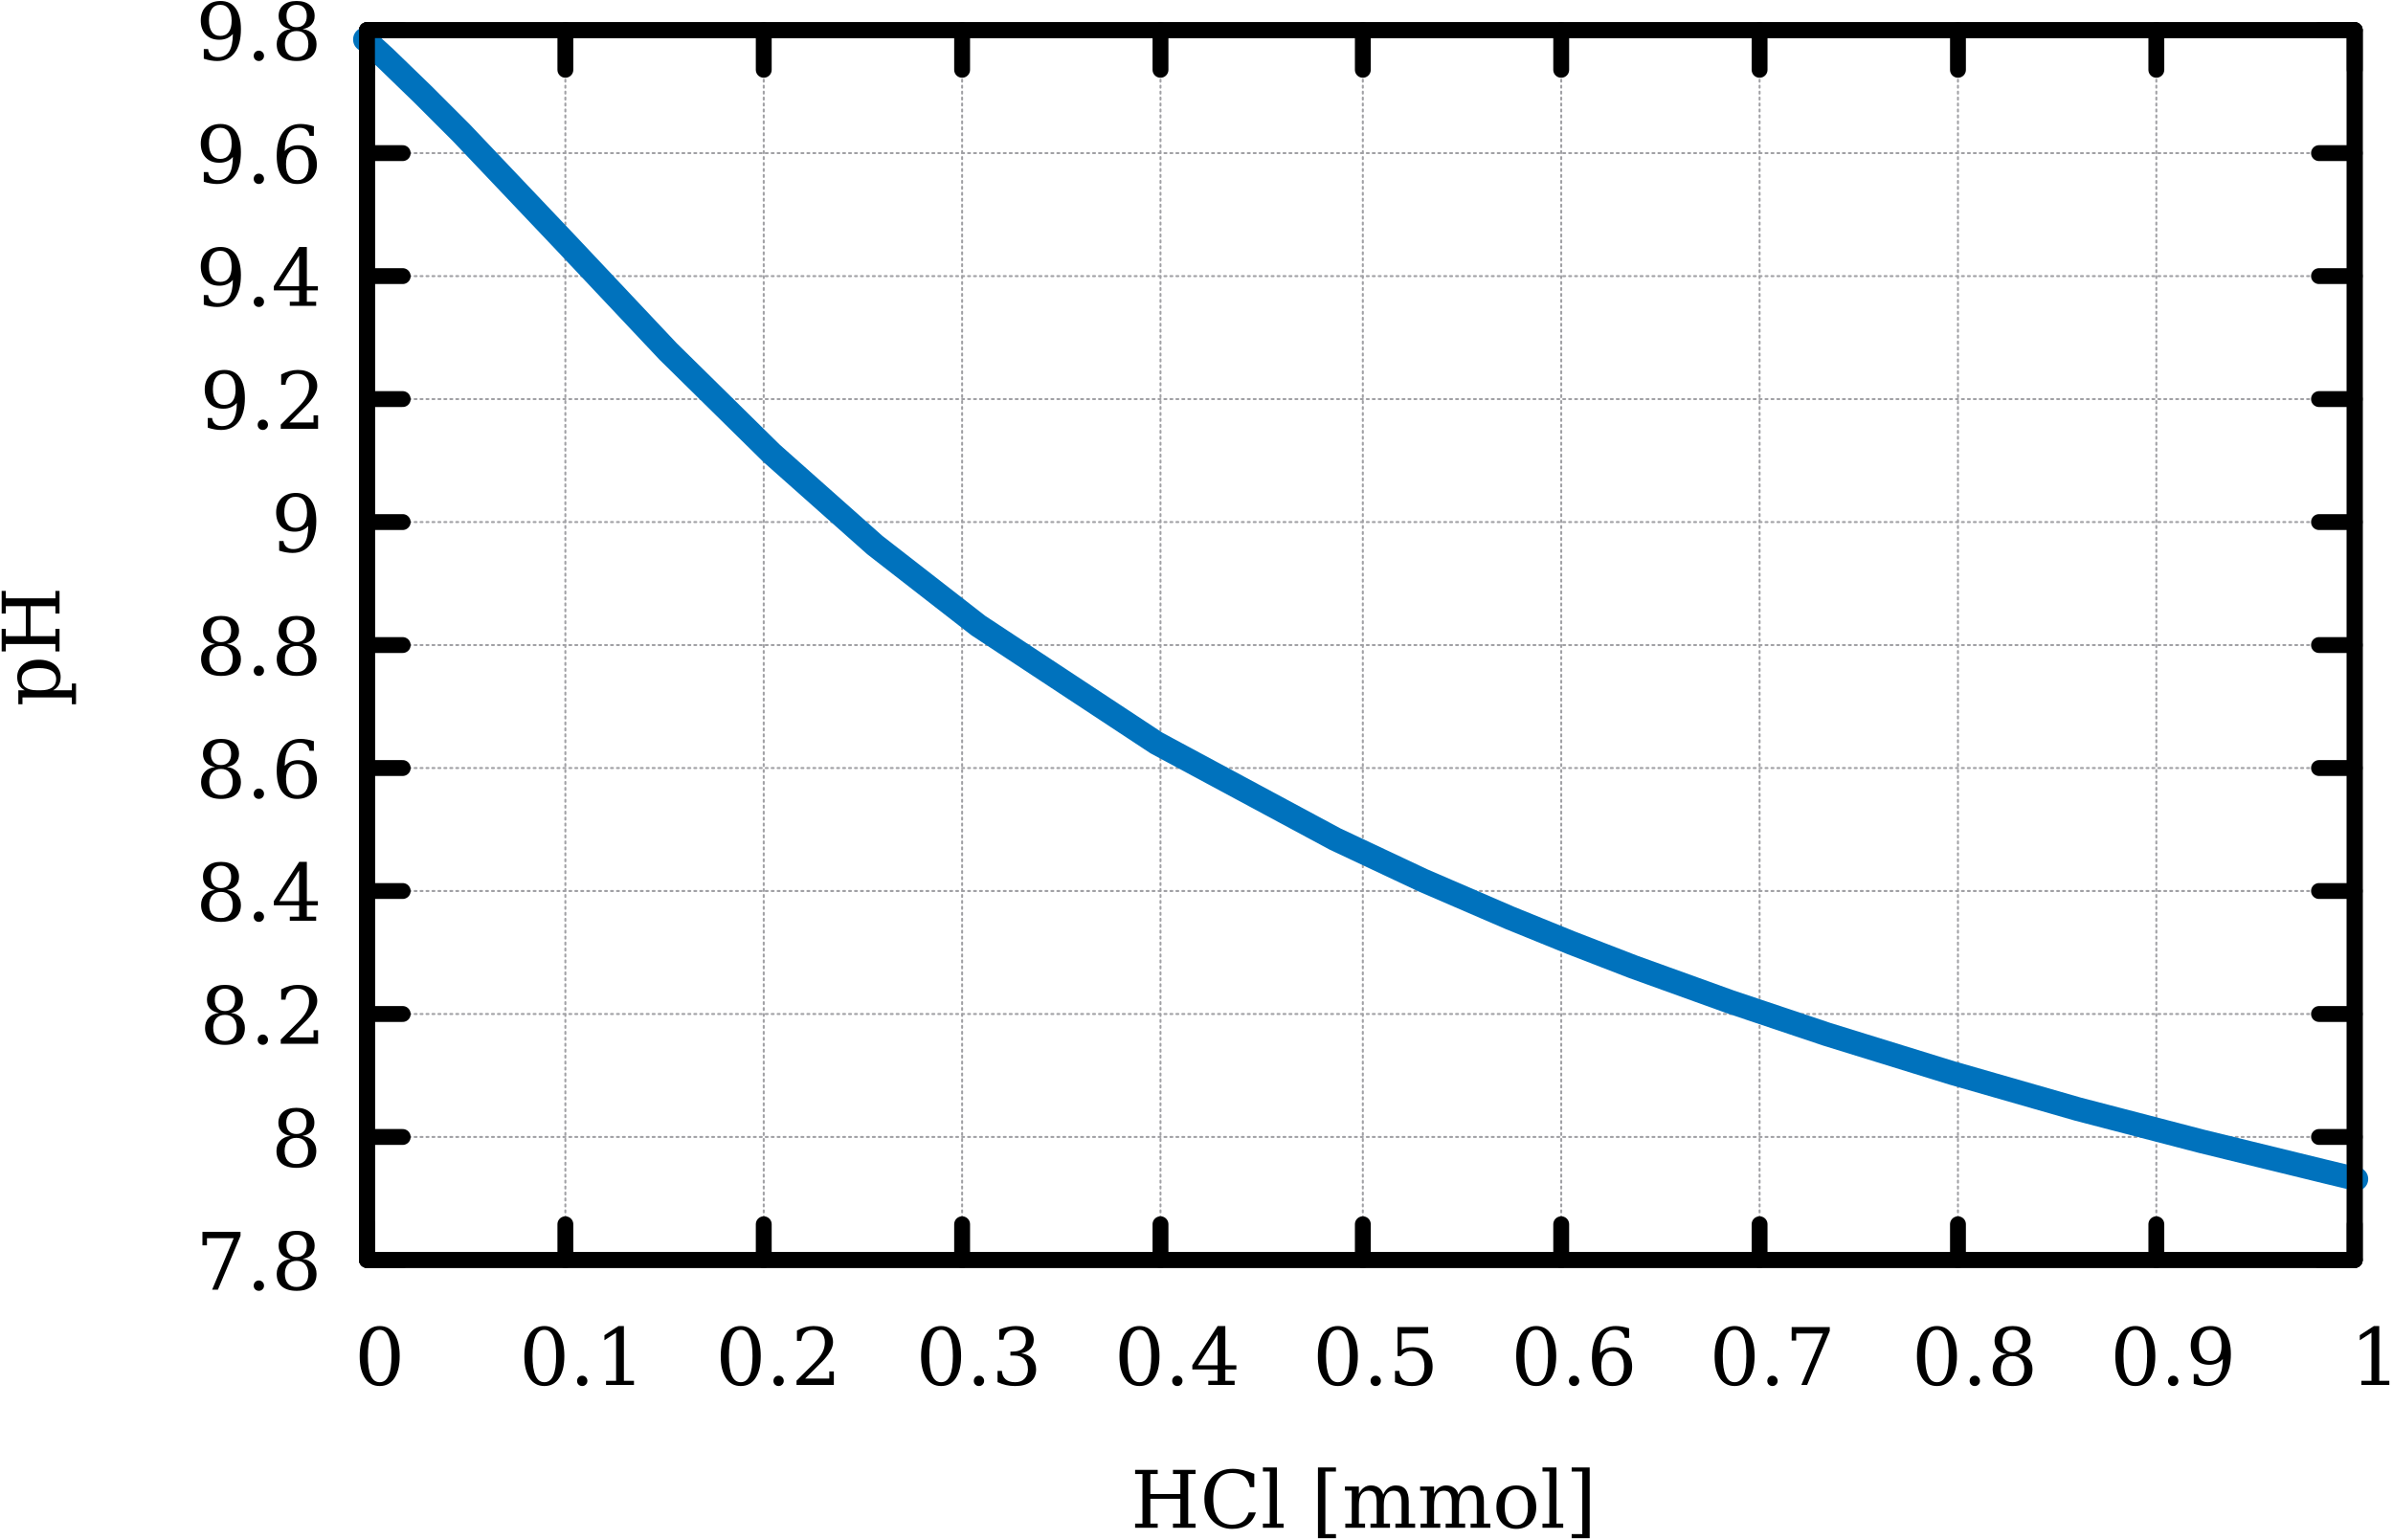 <?xml version="1.0" encoding="UTF-8" standalone="no"?>
<svg
   xmlns:dc="http://purl.org/dc/elements/1.1/"
   xmlns:cc="http://creativecommons.org/ns#"
   xmlns:rdf="http://www.w3.org/1999/02/22-rdf-syntax-ns#"
   xmlns:svg="http://www.w3.org/2000/svg"
   xmlns="http://www.w3.org/2000/svg"
   viewBox="0 0 804 517.333"
   height="517.333"
   width="804"
   xml:space="preserve"
   id="svg2"
   version="1.1"><defs
     id="defs6"><clipPath
       id="clipPath20"
       clipPathUnits="userSpaceOnUse"><path
         id="path18"
         d="M 0,0 H 640 V 480 H 0 Z" /></clipPath><clipPath
       id="clipPath38"
       clipPathUnits="userSpaceOnUse"><path
         style="clip-rule:evenodd"
         id="path36"
         d="M 0,0 H 1280 V 960 H 0 Z" /></clipPath></defs><g
     transform="matrix(1.333,0,0,-1.333,0,517.333)"
     id="g10"><g
       transform="translate(-10,-41)"
       id="g12"><g
         id="g14"><g
           clip-path="url(#clipPath20)"
           id="g16"><g
             transform="matrix(0.5,0,0,-0.5,0,480)"
             id="g22"><g
               id="g24"><g
                 id="g26" /></g><g
               id="g28"><g
                 id="g30" /></g><g
               id="g32"><g
                 clip-path="url(#clipPath38)"
                 id="g34"><g
                   id="g40" /><g
                   id="g42" /><g
                   transform="scale(2)"
                   id="g44"><path
                     id="path46"
                     style="fill:none;stroke:#a0a0a4;stroke-width:0.5;stroke-linecap:round;stroke-linejoin:round;stroke-miterlimit:10;stroke-dasharray:0.5, 1;stroke-dashoffset:0;stroke-opacity:1"
                     d="m 102.5,368.5 h 501" /><path
                     id="path48"
                     style="fill:none;stroke:#000000;stroke-width:4;stroke-linecap:round;stroke-linejoin:round;stroke-miterlimit:10;stroke-dasharray:none;stroke-opacity:1"
                     d="m 102.5,368.5 h 9" /><path
                     id="path50"
                     style="fill:none;stroke:#000000;stroke-width:4;stroke-linecap:round;stroke-linejoin:round;stroke-miterlimit:10;stroke-dasharray:none;stroke-opacity:1"
                     d="m 603.5,368.5 h -9" /></g><g
                   transform="matrix(2,0,0,2,106,752)"
                   id="g52" /><g
                   transform="matrix(2,0,0,2,106,752)"
                   id="g54" /><g
                   transform="matrix(2,0,0,2,106,752)"
                   id="g56"><g
                     id="g58"><g
                       id="text62"
                       style="font-variant:normal;font-weight:normal;font-size:20px;font-family:'DejaVu Serif';-inkscape-font-specification:DejaVuSerif;writing-mode:lr-tb;fill:#000000;fill-opacity:1;fill-rule:nonzero;stroke:none"
                       aria-label="	7.8"><path
                         id="path528"
                         style=""
                         d="M 17.623,-13.584 11.92,0 h -1.455 l 5.439,-12.979 H 9.166 v 1.797 H 8.023 v -3.398 h 9.6 z" /><path
                         id="path530"
                         style=""
                         d="m 20.947,-1.016 q 0,-0.547 0.371,-0.928 0.371,-0.381 0.928,-0.381 0.537,0 0.918,0.381 0.381,0.381 0.381,0.928 0,0.537 -0.381,0.918 -0.381,0.381 -0.918,0.381 -0.557,0 -0.928,-0.371 Q 20.947,-0.469 20.947,-1.016 Z" /><path
                         id="path532"
                         style=""
                         d="m 34.723,-3.984 q 0,-1.562 -0.781,-2.422 -0.771,-0.869 -2.178,-0.869 -1.406,0 -2.188,0.869 -0.771,0.859 -0.771,2.422 0,1.572 0.771,2.441 0.781,0.859 2.188,0.859 1.406,0 2.178,-0.859 0.781,-0.869 0.781,-2.441 z m -0.4,-7.08 q 0,-1.328 -0.674,-2.07 -0.674,-0.742 -1.885,-0.742 -1.201,0 -1.885,0.742 -0.674,0.742 -0.674,2.07 0,1.338 0.674,2.08 0.684,0.742 1.885,0.742 1.211,0 1.885,-0.742 0.674,-0.742 0.674,-2.08 z m -1.055,3.301 q 1.66,0.225 2.588,1.23 0.928,0.996 0.928,2.549 0,2.051 -1.299,3.164 -1.299,1.104 -3.721,1.104 -2.412,0 -3.721,-1.104 -1.299,-1.113 -1.299,-3.164 0,-1.553 0.928,-2.549 0.928,-1.006 2.598,-1.23 -1.475,-0.264 -2.266,-1.113 -0.781,-0.859 -0.781,-2.187 0,-1.758 1.211,-2.764 1.211,-1.016 3.33,-1.016 2.119,0 3.33,1.016 1.211,1.006 1.211,2.764 0,1.328 -0.791,2.187 -0.781,0.85 -2.246,1.113 z" /></g></g></g><g
                   transform="scale(2)"
                   id="g64"><path
                     id="path66"
                     style="fill:none;stroke:#a0a0a4;stroke-width:0.5;stroke-linecap:round;stroke-linejoin:round;stroke-miterlimit:10;stroke-dasharray:0.5, 1;stroke-dashoffset:0;stroke-opacity:1"
                     d="m 102.5,337.5 h 501" /><path
                     id="path68"
                     style="fill:none;stroke:#000000;stroke-width:4;stroke-linecap:round;stroke-linejoin:round;stroke-miterlimit:10;stroke-dasharray:none;stroke-opacity:1"
                     d="m 102.5,337.5 h 9" /><path
                     id="path70"
                     style="fill:none;stroke:#000000;stroke-width:4;stroke-linecap:round;stroke-linejoin:round;stroke-miterlimit:10;stroke-dasharray:none;stroke-opacity:1"
                     d="m 603.5,337.5 h -9" /></g><g
                   transform="matrix(2,0,0,2,144,690)"
                   id="g72" /><g
                   transform="matrix(2,0,0,2,144,690)"
                   id="g74" /><g
                   transform="matrix(2,0,0,2,144,690)"
                   id="g76"><g
                     id="g78"><g
                       id="text82"
                       style="font-variant:normal;font-weight:normal;font-size:20px;font-family:'DejaVu Serif';-inkscape-font-specification:DejaVuSerif;writing-mode:lr-tb;fill:#000000;fill-opacity:1;fill-rule:nonzero;stroke:none"
                       aria-label="	8"><path
                         id="path535"
                         style=""
                         d="m 15.66,-3.984 q 0,-1.562 -0.781,-2.422 -0.771,-0.869 -2.178,-0.869 -1.406,0 -2.188,0.869 -0.771,0.859 -0.771,2.422 0,1.572 0.771,2.441 0.781,0.859 2.188,0.859 1.406,0 2.178,-0.859 0.781,-0.869 0.781,-2.441 z m -0.4,-7.08 q 0,-1.328 -0.674,-2.07 -0.674,-0.742 -1.885,-0.742 -1.201,0 -1.885,0.742 -0.674,0.742 -0.674,2.07 0,1.338 0.674,2.08 0.684,0.742 1.885,0.742 1.211,0 1.885,-0.742 0.674,-0.742 0.674,-2.08 z m -1.055,3.301 q 1.66,0.225 2.588,1.23 0.928,0.996 0.928,2.549 0,2.051 -1.299,3.164 -1.299,1.104 -3.721,1.104 -2.412,0 -3.721,-1.104 -1.299,-1.113 -1.299,-3.164 0,-1.553 0.928,-2.549 0.928,-1.006 2.598,-1.23 -1.475,-0.264 -2.266,-1.113 -0.781,-0.859 -0.781,-2.187 0,-1.758 1.211,-2.764 1.211,-1.016 3.33,-1.016 2.119,0 3.33,1.016 1.211,1.006 1.211,2.764 0,1.328 -0.791,2.187 -0.781,0.85 -2.246,1.113 z" /></g></g></g><g
                   transform="scale(2)"
                   id="g84"><path
                     id="path86"
                     style="fill:none;stroke:#a0a0a4;stroke-width:0.5;stroke-linecap:round;stroke-linejoin:round;stroke-miterlimit:10;stroke-dasharray:0.5, 1;stroke-dashoffset:0;stroke-opacity:1"
                     d="m 102.5,306.5 h 501" /><path
                     id="path88"
                     style="fill:none;stroke:#000000;stroke-width:4;stroke-linecap:round;stroke-linejoin:round;stroke-miterlimit:10;stroke-dasharray:none;stroke-opacity:1"
                     d="m 102.5,306.5 h 9" /><path
                     id="path90"
                     style="fill:none;stroke:#000000;stroke-width:4;stroke-linecap:round;stroke-linejoin:round;stroke-miterlimit:10;stroke-dasharray:none;stroke-opacity:1"
                     d="m 603.5,306.5 h -9" /></g><g
                   transform="matrix(2,0,0,2,108,628)"
                   id="g92" /><g
                   transform="matrix(2,0,0,2,108,628)"
                   id="g94" /><g
                   transform="matrix(2,0,0,2,108,628)"
                   id="g96"><g
                     id="g98"><g
                       id="text102"
                       style="font-variant:normal;font-weight:normal;font-size:20px;font-family:'DejaVu Serif';-inkscape-font-specification:DejaVuSerif;writing-mode:lr-tb;fill:#000000;fill-opacity:1;fill-rule:nonzero;stroke:none"
                       aria-label="	8.2"><path
                         id="path538"
                         style=""
                         d="m 15.66,-3.984 q 0,-1.562 -0.781,-2.422 -0.771,-0.869 -2.178,-0.869 -1.406,0 -2.188,0.869 -0.771,0.859 -0.771,2.422 0,1.572 0.771,2.441 0.781,0.859 2.188,0.859 1.406,0 2.178,-0.859 0.781,-0.869 0.781,-2.441 z m -0.4,-7.08 q 0,-1.328 -0.674,-2.07 -0.674,-0.742 -1.885,-0.742 -1.201,0 -1.885,0.742 -0.674,0.742 -0.674,2.07 0,1.338 0.674,2.08 0.684,0.742 1.885,0.742 1.211,0 1.885,-0.742 0.674,-0.742 0.674,-2.08 z m -1.055,3.301 q 1.66,0.225 2.588,1.23 0.928,0.996 0.928,2.549 0,2.051 -1.299,3.164 -1.299,1.104 -3.721,1.104 -2.412,0 -3.721,-1.104 -1.299,-1.113 -1.299,-3.164 0,-1.553 0.928,-2.549 0.928,-1.006 2.598,-1.23 -1.475,-0.264 -2.266,-1.113 -0.781,-0.859 -0.781,-2.187 0,-1.758 1.211,-2.764 1.211,-1.016 3.33,-1.016 2.119,0 3.33,1.016 1.211,1.006 1.211,2.764 0,1.328 -0.791,2.187 -0.781,0.85 -2.246,1.113 z" /><path
                         id="path540"
                         style=""
                         d="m 20.947,-1.016 q 0,-0.547 0.371,-0.928 0.371,-0.381 0.928,-0.381 0.537,0 0.918,0.381 0.381,0.381 0.381,0.928 0,0.537 -0.381,0.918 -0.381,0.381 -0.918,0.381 -0.557,0 -0.928,-0.371 Q 20.947,-0.469 20.947,-1.016 Z" /><path
                         id="path542"
                         style=""
                         d="m 27.965,-11.104 h -1.094 v -2.598 q 1.045,-0.557 2.1,-0.85 1.064,-0.293 2.08,-0.293 2.275,0 3.594,1.104 1.318,1.104 1.318,2.998 0,2.139 -2.988,5.117 -0.234,0.225 -0.352,0.342 l -3.682,3.682 h 6.084 v -1.797 h 1.143 V 0 H 26.764 V -1.064 L 31.188,-5.479 q 1.465,-1.465 2.09,-2.686 0.625,-1.23 0.625,-2.578 0,-1.475 -0.771,-2.305 -0.762,-0.83 -2.109,-0.83 -1.396,0 -2.158,0.693 -0.762,0.693 -0.898,2.08 z" /></g></g></g><g
                   transform="scale(2)"
                   id="g104"><path
                     id="path106"
                     style="fill:none;stroke:#a0a0a4;stroke-width:0.5;stroke-linecap:round;stroke-linejoin:round;stroke-miterlimit:10;stroke-dasharray:0.5, 1;stroke-dashoffset:0;stroke-opacity:1"
                     d="m 102.5,275.5 h 501" /><path
                     id="path108"
                     style="fill:none;stroke:#000000;stroke-width:4;stroke-linecap:round;stroke-linejoin:round;stroke-miterlimit:10;stroke-dasharray:none;stroke-opacity:1"
                     d="m 102.5,275.5 h 9" /><path
                     id="path110"
                     style="fill:none;stroke:#000000;stroke-width:4;stroke-linecap:round;stroke-linejoin:round;stroke-miterlimit:10;stroke-dasharray:none;stroke-opacity:1"
                     d="m 603.5,275.5 h -9" /></g><g
                   transform="matrix(2,0,0,2,106,566)"
                   id="g112" /><g
                   transform="matrix(2,0,0,2,106,566)"
                   id="g114" /><g
                   transform="matrix(2,0,0,2,106,566)"
                   id="g116"><g
                     id="g118"><g
                       id="text122"
                       style="font-variant:normal;font-weight:normal;font-size:20px;font-family:'DejaVu Serif';-inkscape-font-specification:DejaVuSerif;writing-mode:lr-tb;fill:#000000;fill-opacity:1;fill-rule:nonzero;stroke:none"
                       aria-label="	8.4"><path
                         id="path545"
                         style=""
                         d="m 15.66,-3.984 q 0,-1.562 -0.781,-2.422 -0.771,-0.869 -2.178,-0.869 -1.406,0 -2.188,0.869 -0.771,0.859 -0.771,2.422 0,1.572 0.771,2.441 0.781,0.859 2.188,0.859 1.406,0 2.178,-0.859 0.781,-0.869 0.781,-2.441 z m -0.4,-7.08 q 0,-1.328 -0.674,-2.07 -0.674,-0.742 -1.885,-0.742 -1.201,0 -1.885,0.742 -0.674,0.742 -0.674,2.07 0,1.338 0.674,2.08 0.684,0.742 1.885,0.742 1.211,0 1.885,-0.742 0.674,-0.742 0.674,-2.08 z m -1.055,3.301 q 1.66,0.225 2.588,1.23 0.928,0.996 0.928,2.549 0,2.051 -1.299,3.164 -1.299,1.104 -3.721,1.104 -2.412,0 -3.721,-1.104 -1.299,-1.113 -1.299,-3.164 0,-1.553 0.928,-2.549 0.928,-1.006 2.598,-1.23 -1.475,-0.264 -2.266,-1.113 -0.781,-0.859 -0.781,-2.187 0,-1.758 1.211,-2.764 1.211,-1.016 3.33,-1.016 2.119,0 3.33,1.016 1.211,1.006 1.211,2.764 0,1.328 -0.791,2.187 -0.781,0.85 -2.246,1.113 z" /><path
                         id="path547"
                         style=""
                         d="m 20.947,-1.016 q 0,-0.547 0.371,-0.928 0.371,-0.381 0.928,-0.381 0.537,0 0.918,0.381 0.381,0.381 0.381,0.928 0,0.537 -0.381,0.918 -0.381,0.381 -0.918,0.381 -0.557,0 -0.928,-0.371 Q 20.947,-0.469 20.947,-1.016 Z" /><path
                         id="path549"
                         style=""
                         d="m 32.389,-4.941 v -7.754 l -4.98,7.754 z M 36.686,0 h -6.641 v -1.035 h 2.344 v -2.861 h -6.367 v -1.064 l 6.387,-9.883 h 1.934 v 9.902 H 37.125 v 1.045 h -2.783 v 2.861 h 2.344 z" /></g></g></g><g
                   transform="scale(2)"
                   id="g124"><path
                     id="path126"
                     style="fill:none;stroke:#a0a0a4;stroke-width:0.5;stroke-linecap:round;stroke-linejoin:round;stroke-miterlimit:10;stroke-dasharray:0.5, 1;stroke-dashoffset:0;stroke-opacity:1"
                     d="m 102.5,244.5 h 501" /><path
                     id="path128"
                     style="fill:none;stroke:#000000;stroke-width:4;stroke-linecap:round;stroke-linejoin:round;stroke-miterlimit:10;stroke-dasharray:none;stroke-opacity:1"
                     d="m 102.5,244.5 h 9" /><path
                     id="path130"
                     style="fill:none;stroke:#000000;stroke-width:4;stroke-linecap:round;stroke-linejoin:round;stroke-miterlimit:10;stroke-dasharray:none;stroke-opacity:1"
                     d="m 603.5,244.5 h -9" /></g><g
                   transform="matrix(2,0,0,2,106,504)"
                   id="g132" /><g
                   transform="matrix(2,0,0,2,106,504)"
                   id="g134" /><g
                   transform="matrix(2,0,0,2,106,504)"
                   id="g136"><g
                     id="g138"><g
                       id="text142"
                       style="font-variant:normal;font-weight:normal;font-size:20px;font-family:'DejaVu Serif';-inkscape-font-specification:DejaVuSerif;writing-mode:lr-tb;fill:#000000;fill-opacity:1;fill-rule:nonzero;stroke:none"
                       aria-label="	8.6"><path
                         id="path552"
                         style=""
                         d="m 15.66,-3.984 q 0,-1.562 -0.781,-2.422 -0.771,-0.869 -2.178,-0.869 -1.406,0 -2.188,0.869 -0.771,0.859 -0.771,2.422 0,1.572 0.771,2.441 0.781,0.859 2.188,0.859 1.406,0 2.178,-0.859 0.781,-0.869 0.781,-2.441 z m -0.4,-7.08 q 0,-1.328 -0.674,-2.07 -0.674,-0.742 -1.885,-0.742 -1.201,0 -1.885,0.742 -0.674,0.742 -0.674,2.07 0,1.338 0.674,2.08 0.684,0.742 1.885,0.742 1.211,0 1.885,-0.742 0.674,-0.742 0.674,-2.08 z m -1.055,3.301 q 1.66,0.225 2.588,1.23 0.928,0.996 0.928,2.549 0,2.051 -1.299,3.164 -1.299,1.104 -3.721,1.104 -2.412,0 -3.721,-1.104 -1.299,-1.113 -1.299,-3.164 0,-1.553 0.928,-2.549 0.928,-1.006 2.598,-1.23 -1.475,-0.264 -2.266,-1.113 -0.781,-0.859 -0.781,-2.187 0,-1.758 1.211,-2.764 1.211,-1.016 3.33,-1.016 2.119,0 3.33,1.016 1.211,1.006 1.211,2.764 0,1.328 -0.791,2.187 -0.781,0.85 -2.246,1.113 z" /><path
                         id="path554"
                         style=""
                         d="m 20.947,-1.016 q 0,-0.547 0.371,-0.928 0.371,-0.381 0.928,-0.381 0.537,0 0.918,0.381 0.381,0.381 0.381,0.928 0,0.537 -0.381,0.918 -0.381,0.381 -0.918,0.381 -0.557,0 -0.928,-0.371 Q 20.947,-0.469 20.947,-1.016 Z" /><path
                         id="path556"
                         style=""
                         d="m 31.949,-0.684 q 1.377,0 2.119,-1.006 0.742,-1.016 0.742,-2.91 0,-1.895 -0.742,-2.9 -0.742,-1.016 -2.119,-1.016 -1.396,0 -2.129,0.977 -0.732,0.977 -0.732,2.822 0,1.943 0.742,2.988 0.742,1.045 2.119,1.045 z M 28.766,-8.027 q 0.664,-0.732 1.504,-1.094 0.84,-0.361 1.895,-0.361 2.178,0 3.438,1.309 1.27,1.309 1.27,3.574 0,2.217 -1.367,3.555 -1.357,1.328 -3.633,1.328 -2.471,0 -3.799,-1.836 -1.328,-1.846 -1.328,-5.264 0,-3.828 1.572,-5.928 1.572,-2.1 4.434,-2.1 0.771,0 1.621,0.146 0.85,0.146 1.738,0.439 v 2.402 h -1.104 q -0.117,-0.986 -0.752,-1.504 -0.635,-0.518 -1.709,-0.518 -1.895,0 -2.822,1.436 -0.928,1.436 -0.957,4.414 z" /></g></g></g><g
                   transform="scale(2)"
                   id="g144"><path
                     id="path146"
                     style="fill:none;stroke:#a0a0a4;stroke-width:0.5;stroke-linecap:round;stroke-linejoin:round;stroke-miterlimit:10;stroke-dasharray:0.5, 1;stroke-dashoffset:0;stroke-opacity:1"
                     d="m 102.5,213.5 h 501" /><path
                     id="path148"
                     style="fill:none;stroke:#000000;stroke-width:4;stroke-linecap:round;stroke-linejoin:round;stroke-miterlimit:10;stroke-dasharray:none;stroke-opacity:1"
                     d="m 102.5,213.5 h 9" /><path
                     id="path150"
                     style="fill:none;stroke:#000000;stroke-width:4;stroke-linecap:round;stroke-linejoin:round;stroke-miterlimit:10;stroke-dasharray:none;stroke-opacity:1"
                     d="m 603.5,213.5 h -9" /></g><g
                   transform="matrix(2,0,0,2,106,442)"
                   id="g152" /><g
                   transform="matrix(2,0,0,2,106,442)"
                   id="g154" /><g
                   transform="matrix(2,0,0,2,106,442)"
                   id="g156"><g
                     id="g158"><g
                       id="text162"
                       style="font-variant:normal;font-weight:normal;font-size:20px;font-family:'DejaVu Serif';-inkscape-font-specification:DejaVuSerif;writing-mode:lr-tb;fill:#000000;fill-opacity:1;fill-rule:nonzero;stroke:none"
                       aria-label="	8.8"><path
                         id="path559"
                         style=""
                         d="m 15.66,-3.984 q 0,-1.562 -0.781,-2.422 -0.771,-0.869 -2.178,-0.869 -1.406,0 -2.188,0.869 -0.771,0.859 -0.771,2.422 0,1.572 0.771,2.441 0.781,0.859 2.188,0.859 1.406,0 2.178,-0.859 0.781,-0.869 0.781,-2.441 z m -0.4,-7.08 q 0,-1.328 -0.674,-2.07 -0.674,-0.742 -1.885,-0.742 -1.201,0 -1.885,0.742 -0.674,0.742 -0.674,2.07 0,1.338 0.674,2.08 0.684,0.742 1.885,0.742 1.211,0 1.885,-0.742 0.674,-0.742 0.674,-2.08 z m -1.055,3.301 q 1.66,0.225 2.588,1.23 0.928,0.996 0.928,2.549 0,2.051 -1.299,3.164 -1.299,1.104 -3.721,1.104 -2.412,0 -3.721,-1.104 -1.299,-1.113 -1.299,-3.164 0,-1.553 0.928,-2.549 0.928,-1.006 2.598,-1.23 -1.475,-0.264 -2.266,-1.113 -0.781,-0.859 -0.781,-2.187 0,-1.758 1.211,-2.764 1.211,-1.016 3.33,-1.016 2.119,0 3.33,1.016 1.211,1.006 1.211,2.764 0,1.328 -0.791,2.187 -0.781,0.85 -2.246,1.113 z" /><path
                         id="path561"
                         style=""
                         d="m 20.947,-1.016 q 0,-0.547 0.371,-0.928 0.371,-0.381 0.928,-0.381 0.537,0 0.918,0.381 0.381,0.381 0.381,0.928 0,0.537 -0.381,0.918 -0.381,0.381 -0.918,0.381 -0.557,0 -0.928,-0.371 Q 20.947,-0.469 20.947,-1.016 Z" /><path
                         id="path563"
                         style=""
                         d="m 34.723,-3.984 q 0,-1.562 -0.781,-2.422 -0.771,-0.869 -2.178,-0.869 -1.406,0 -2.188,0.869 -0.771,0.859 -0.771,2.422 0,1.572 0.771,2.441 0.781,0.859 2.188,0.859 1.406,0 2.178,-0.859 0.781,-0.869 0.781,-2.441 z m -0.4,-7.08 q 0,-1.328 -0.674,-2.07 -0.674,-0.742 -1.885,-0.742 -1.201,0 -1.885,0.742 -0.674,0.742 -0.674,2.07 0,1.338 0.674,2.08 0.684,0.742 1.885,0.742 1.211,0 1.885,-0.742 0.674,-0.742 0.674,-2.08 z m -1.055,3.301 q 1.66,0.225 2.588,1.23 0.928,0.996 0.928,2.549 0,2.051 -1.299,3.164 -1.299,1.104 -3.721,1.104 -2.412,0 -3.721,-1.104 -1.299,-1.113 -1.299,-3.164 0,-1.553 0.928,-2.549 0.928,-1.006 2.598,-1.23 -1.475,-0.264 -2.266,-1.113 -0.781,-0.859 -0.781,-2.187 0,-1.758 1.211,-2.764 1.211,-1.016 3.33,-1.016 2.119,0 3.33,1.016 1.211,1.006 1.211,2.764 0,1.328 -0.791,2.187 -0.781,0.85 -2.246,1.113 z" /></g></g></g><g
                   transform="scale(2)"
                   id="g164"><path
                     id="path166"
                     style="fill:none;stroke:#a0a0a4;stroke-width:0.5;stroke-linecap:round;stroke-linejoin:round;stroke-miterlimit:10;stroke-dasharray:0.5, 1;stroke-dashoffset:0;stroke-opacity:1"
                     d="m 102.5,182.5 h 501" /><path
                     id="path168"
                     style="fill:none;stroke:#000000;stroke-width:4;stroke-linecap:round;stroke-linejoin:round;stroke-miterlimit:10;stroke-dasharray:none;stroke-opacity:1"
                     d="m 102.5,182.5 h 9" /><path
                     id="path170"
                     style="fill:none;stroke:#000000;stroke-width:4;stroke-linecap:round;stroke-linejoin:round;stroke-miterlimit:10;stroke-dasharray:none;stroke-opacity:1"
                     d="m 603.5,182.5 h -9" /></g><g
                   transform="matrix(2,0,0,2,144,380)"
                   id="g172" /><g
                   transform="matrix(2,0,0,2,144,380)"
                   id="g174" /><g
                   transform="matrix(2,0,0,2,144,380)"
                   id="g176"><g
                     id="g178"><g
                       id="text182"
                       style="font-variant:normal;font-weight:normal;font-size:20px;font-family:'DejaVu Serif';-inkscape-font-specification:DejaVuSerif;writing-mode:lr-tb;fill:#000000;fill-opacity:1;fill-rule:nonzero;stroke:none"
                       aria-label="	9"><path
                         id="path566"
                         style=""
                         d="m 15.699,-6.533 q -0.654,0.732 -1.504,1.094 -0.85,0.361 -1.914,0.361 -2.168,0 -3.428,-1.309 -1.25,-1.309 -1.25,-3.574 0,-2.217 1.357,-3.545 1.367,-1.338 3.643,-1.338 2.471,0 3.789,1.846 1.328,1.836 1.328,5.254 0,3.828 -1.572,5.928 -1.572,2.1 -4.424,2.1 -0.771,0 -1.621,-0.146 Q 9.254,-0.01 8.365,-0.303 V -2.725 h 1.094 q 0.127,0.986 0.762,1.514 0.635,0.527 1.699,0.527 1.895,0 2.822,-1.426 0.928,-1.436 0.957,-4.424 z m -3.174,-7.344 q -1.387,0 -2.129,1.016 -0.732,1.006 -0.732,2.9 0,1.895 0.732,2.91 0.742,1.016 2.129,1.016 1.387,0 2.119,-0.977 0.742,-0.986 0.742,-2.832 0,-1.943 -0.742,-2.988 -0.742,-1.045 -2.119,-1.045 z" /></g></g></g><g
                   transform="scale(2)"
                   id="g184"><path
                     id="path186"
                     style="fill:none;stroke:#a0a0a4;stroke-width:0.5;stroke-linecap:round;stroke-linejoin:round;stroke-miterlimit:10;stroke-dasharray:0.5, 1;stroke-dashoffset:0;stroke-opacity:1"
                     d="m 102.5,151.5 h 501" /><path
                     id="path188"
                     style="fill:none;stroke:#000000;stroke-width:4;stroke-linecap:round;stroke-linejoin:round;stroke-miterlimit:10;stroke-dasharray:none;stroke-opacity:1"
                     d="m 102.5,151.5 h 9" /><path
                     id="path190"
                     style="fill:none;stroke:#000000;stroke-width:4;stroke-linecap:round;stroke-linejoin:round;stroke-miterlimit:10;stroke-dasharray:none;stroke-opacity:1"
                     d="m 603.5,151.5 h -9" /></g><g
                   transform="matrix(2,0,0,2,108,318)"
                   id="g192" /><g
                   transform="matrix(2,0,0,2,108,318)"
                   id="g194" /><g
                   transform="matrix(2,0,0,2,108,318)"
                   id="g196"><g
                     id="g198"><g
                       id="text202"
                       style="font-variant:normal;font-weight:normal;font-size:20px;font-family:'DejaVu Serif';-inkscape-font-specification:DejaVuSerif;writing-mode:lr-tb;fill:#000000;fill-opacity:1;fill-rule:nonzero;stroke:none"
                       aria-label="	9.2"><path
                         id="path569"
                         style=""
                         d="m 15.699,-6.533 q -0.654,0.732 -1.504,1.094 -0.85,0.361 -1.914,0.361 -2.168,0 -3.428,-1.309 -1.25,-1.309 -1.25,-3.574 0,-2.217 1.357,-3.545 1.367,-1.338 3.643,-1.338 2.471,0 3.789,1.846 1.328,1.836 1.328,5.254 0,3.828 -1.572,5.928 -1.572,2.1 -4.424,2.1 -0.771,0 -1.621,-0.146 Q 9.254,-0.01 8.365,-0.303 V -2.725 h 1.094 q 0.127,0.986 0.762,1.514 0.635,0.527 1.699,0.527 1.895,0 2.822,-1.426 0.928,-1.436 0.957,-4.424 z m -3.174,-7.344 q -1.387,0 -2.129,1.016 -0.732,1.006 -0.732,2.9 0,1.895 0.732,2.91 0.742,1.016 2.129,1.016 1.387,0 2.119,-0.977 0.742,-0.986 0.742,-2.832 0,-1.943 -0.742,-2.988 -0.742,-1.045 -2.119,-1.045 z" /><path
                         id="path571"
                         style=""
                         d="m 20.947,-1.016 q 0,-0.547 0.371,-0.928 0.371,-0.381 0.928,-0.381 0.537,0 0.918,0.381 0.381,0.381 0.381,0.928 0,0.537 -0.381,0.918 -0.381,0.381 -0.918,0.381 -0.557,0 -0.928,-0.371 Q 20.947,-0.469 20.947,-1.016 Z" /><path
                         id="path573"
                         style=""
                         d="m 27.965,-11.104 h -1.094 v -2.598 q 1.045,-0.557 2.1,-0.85 1.064,-0.293 2.08,-0.293 2.275,0 3.594,1.104 1.318,1.104 1.318,2.998 0,2.139 -2.988,5.117 -0.234,0.225 -0.352,0.342 l -3.682,3.682 h 6.084 v -1.797 h 1.143 V 0 H 26.764 V -1.064 L 31.188,-5.479 q 1.465,-1.465 2.09,-2.686 0.625,-1.23 0.625,-2.578 0,-1.475 -0.771,-2.305 -0.762,-0.83 -2.109,-0.83 -1.396,0 -2.158,0.693 -0.762,0.693 -0.898,2.08 z" /></g></g></g><g
                   transform="scale(2)"
                   id="g204"><path
                     id="path206"
                     style="fill:none;stroke:#a0a0a4;stroke-width:0.5;stroke-linecap:round;stroke-linejoin:round;stroke-miterlimit:10;stroke-dasharray:0.5, 1;stroke-dashoffset:0;stroke-opacity:1"
                     d="m 102.5,120.5 h 501" /><path
                     id="path208"
                     style="fill:none;stroke:#000000;stroke-width:4;stroke-linecap:round;stroke-linejoin:round;stroke-miterlimit:10;stroke-dasharray:none;stroke-opacity:1"
                     d="m 102.5,120.5 h 9" /><path
                     id="path210"
                     style="fill:none;stroke:#000000;stroke-width:4;stroke-linecap:round;stroke-linejoin:round;stroke-miterlimit:10;stroke-dasharray:none;stroke-opacity:1"
                     d="m 603.5,120.5 h -9" /></g><g
                   transform="matrix(2,0,0,2,106,256)"
                   id="g212" /><g
                   transform="matrix(2,0,0,2,106,256)"
                   id="g214" /><g
                   transform="matrix(2,0,0,2,106,256)"
                   id="g216"><g
                     id="g218"><g
                       id="text222"
                       style="font-variant:normal;font-weight:normal;font-size:20px;font-family:'DejaVu Serif';-inkscape-font-specification:DejaVuSerif;writing-mode:lr-tb;fill:#000000;fill-opacity:1;fill-rule:nonzero;stroke:none"
                       aria-label="	9.4"><path
                         id="path576"
                         style=""
                         d="m 15.699,-6.533 q -0.654,0.732 -1.504,1.094 -0.85,0.361 -1.914,0.361 -2.168,0 -3.428,-1.309 -1.25,-1.309 -1.25,-3.574 0,-2.217 1.357,-3.545 1.367,-1.338 3.643,-1.338 2.471,0 3.789,1.846 1.328,1.836 1.328,5.254 0,3.828 -1.572,5.928 -1.572,2.1 -4.424,2.1 -0.771,0 -1.621,-0.146 Q 9.254,-0.01 8.365,-0.303 V -2.725 h 1.094 q 0.127,0.986 0.762,1.514 0.635,0.527 1.699,0.527 1.895,0 2.822,-1.426 0.928,-1.436 0.957,-4.424 z m -3.174,-7.344 q -1.387,0 -2.129,1.016 -0.732,1.006 -0.732,2.9 0,1.895 0.732,2.91 0.742,1.016 2.129,1.016 1.387,0 2.119,-0.977 0.742,-0.986 0.742,-2.832 0,-1.943 -0.742,-2.988 -0.742,-1.045 -2.119,-1.045 z" /><path
                         id="path578"
                         style=""
                         d="m 20.947,-1.016 q 0,-0.547 0.371,-0.928 0.371,-0.381 0.928,-0.381 0.537,0 0.918,0.381 0.381,0.381 0.381,0.928 0,0.537 -0.381,0.918 -0.381,0.381 -0.918,0.381 -0.557,0 -0.928,-0.371 Q 20.947,-0.469 20.947,-1.016 Z" /><path
                         id="path580"
                         style=""
                         d="m 32.389,-4.941 v -7.754 l -4.98,7.754 z M 36.686,0 h -6.641 v -1.035 h 2.344 v -2.861 h -6.367 v -1.064 l 6.387,-9.883 h 1.934 v 9.902 H 37.125 v 1.045 h -2.783 v 2.861 h 2.344 z" /></g></g></g><g
                   transform="scale(2)"
                   id="g224"><path
                     id="path226"
                     style="fill:none;stroke:#a0a0a4;stroke-width:0.5;stroke-linecap:round;stroke-linejoin:round;stroke-miterlimit:10;stroke-dasharray:0.5, 1;stroke-dashoffset:0;stroke-opacity:1"
                     d="m 102.5,89.5 h 501" /><path
                     id="path228"
                     style="fill:none;stroke:#000000;stroke-width:4;stroke-linecap:round;stroke-linejoin:round;stroke-miterlimit:10;stroke-dasharray:none;stroke-opacity:1"
                     d="m 102.5,89.5 h 9" /><path
                     id="path230"
                     style="fill:none;stroke:#000000;stroke-width:4;stroke-linecap:round;stroke-linejoin:round;stroke-miterlimit:10;stroke-dasharray:none;stroke-opacity:1"
                     d="m 603.5,89.5 h -9" /></g><g
                   transform="matrix(2,0,0,2,106,194)"
                   id="g232" /><g
                   transform="matrix(2,0,0,2,106,194)"
                   id="g234" /><g
                   transform="matrix(2,0,0,2,106,194)"
                   id="g236"><g
                     id="g238"><g
                       id="text242"
                       style="font-variant:normal;font-weight:normal;font-size:20px;font-family:'DejaVu Serif';-inkscape-font-specification:DejaVuSerif;writing-mode:lr-tb;fill:#000000;fill-opacity:1;fill-rule:nonzero;stroke:none"
                       aria-label="	9.6"><path
                         id="path583"
                         style=""
                         d="m 15.699,-6.533 q -0.654,0.732 -1.504,1.094 -0.85,0.361 -1.914,0.361 -2.168,0 -3.428,-1.309 -1.25,-1.309 -1.25,-3.574 0,-2.217 1.357,-3.545 1.367,-1.338 3.643,-1.338 2.471,0 3.789,1.846 1.328,1.836 1.328,5.254 0,3.828 -1.572,5.928 -1.572,2.1 -4.424,2.1 -0.771,0 -1.621,-0.146 Q 9.254,-0.01 8.365,-0.303 V -2.725 h 1.094 q 0.127,0.986 0.762,1.514 0.635,0.527 1.699,0.527 1.895,0 2.822,-1.426 0.928,-1.436 0.957,-4.424 z m -3.174,-7.344 q -1.387,0 -2.129,1.016 -0.732,1.006 -0.732,2.9 0,1.895 0.732,2.91 0.742,1.016 2.129,1.016 1.387,0 2.119,-0.977 0.742,-0.986 0.742,-2.832 0,-1.943 -0.742,-2.988 -0.742,-1.045 -2.119,-1.045 z" /><path
                         id="path585"
                         style=""
                         d="m 20.947,-1.016 q 0,-0.547 0.371,-0.928 0.371,-0.381 0.928,-0.381 0.537,0 0.918,0.381 0.381,0.381 0.381,0.928 0,0.537 -0.381,0.918 -0.381,0.381 -0.918,0.381 -0.557,0 -0.928,-0.371 Q 20.947,-0.469 20.947,-1.016 Z" /><path
                         id="path587"
                         style=""
                         d="m 31.949,-0.684 q 1.377,0 2.119,-1.006 0.742,-1.016 0.742,-2.91 0,-1.895 -0.742,-2.9 -0.742,-1.016 -2.119,-1.016 -1.396,0 -2.129,0.977 -0.732,0.977 -0.732,2.822 0,1.943 0.742,2.988 0.742,1.045 2.119,1.045 z M 28.766,-8.027 q 0.664,-0.732 1.504,-1.094 0.84,-0.361 1.895,-0.361 2.178,0 3.438,1.309 1.27,1.309 1.27,3.574 0,2.217 -1.367,3.555 -1.357,1.328 -3.633,1.328 -2.471,0 -3.799,-1.836 -1.328,-1.846 -1.328,-5.264 0,-3.828 1.572,-5.928 1.572,-2.1 4.434,-2.1 0.771,0 1.621,0.146 0.85,0.146 1.738,0.439 v 2.402 h -1.104 q -0.117,-0.986 -0.752,-1.504 -0.635,-0.518 -1.709,-0.518 -1.895,0 -2.822,1.436 -0.928,1.436 -0.957,4.414 z" /></g></g></g><g
                   transform="scale(2)"
                   id="g244"><path
                     id="path246"
                     style="fill:none;stroke:#a0a0a4;stroke-width:0.5;stroke-linecap:round;stroke-linejoin:round;stroke-miterlimit:10;stroke-dasharray:0.5, 1;stroke-dashoffset:0;stroke-opacity:1"
                     d="m 102.5,58.5 h 501" /><path
                     id="path248"
                     style="fill:none;stroke:#000000;stroke-width:4;stroke-linecap:round;stroke-linejoin:round;stroke-miterlimit:10;stroke-dasharray:none;stroke-opacity:1"
                     d="m 102.5,58.5 h 9" /><path
                     id="path250"
                     style="fill:none;stroke:#000000;stroke-width:4;stroke-linecap:round;stroke-linejoin:round;stroke-miterlimit:10;stroke-dasharray:none;stroke-opacity:1"
                     d="m 603.5,58.5 h -9" /></g><g
                   transform="matrix(2,0,0,2,106,132)"
                   id="g252" /><g
                   transform="matrix(2,0,0,2,106,132)"
                   id="g254" /><g
                   transform="matrix(2,0,0,2,106,132)"
                   id="g256"><g
                     id="g258"><g
                       id="text262"
                       style="font-variant:normal;font-weight:normal;font-size:20px;font-family:'DejaVu Serif';-inkscape-font-specification:DejaVuSerif;writing-mode:lr-tb;fill:#000000;fill-opacity:1;fill-rule:nonzero;stroke:none"
                       aria-label="	9.8"><path
                         id="path590"
                         style=""
                         d="m 15.699,-6.533 q -0.654,0.732 -1.504,1.094 -0.85,0.361 -1.914,0.361 -2.168,0 -3.428,-1.309 -1.25,-1.309 -1.25,-3.574 0,-2.217 1.357,-3.545 1.367,-1.338 3.643,-1.338 2.471,0 3.789,1.846 1.328,1.836 1.328,5.254 0,3.828 -1.572,5.928 -1.572,2.1 -4.424,2.1 -0.771,0 -1.621,-0.146 Q 9.254,-0.01 8.365,-0.303 V -2.725 h 1.094 q 0.127,0.986 0.762,1.514 0.635,0.527 1.699,0.527 1.895,0 2.822,-1.426 0.928,-1.436 0.957,-4.424 z m -3.174,-7.344 q -1.387,0 -2.129,1.016 -0.732,1.006 -0.732,2.9 0,1.895 0.732,2.91 0.742,1.016 2.129,1.016 1.387,0 2.119,-0.977 0.742,-0.986 0.742,-2.832 0,-1.943 -0.742,-2.988 -0.742,-1.045 -2.119,-1.045 z" /><path
                         id="path592"
                         style=""
                         d="m 20.947,-1.016 q 0,-0.547 0.371,-0.928 0.371,-0.381 0.928,-0.381 0.537,0 0.918,0.381 0.381,0.381 0.381,0.928 0,0.537 -0.381,0.918 -0.381,0.381 -0.918,0.381 -0.557,0 -0.928,-0.371 Q 20.947,-0.469 20.947,-1.016 Z" /><path
                         id="path594"
                         style=""
                         d="m 34.723,-3.984 q 0,-1.562 -0.781,-2.422 -0.771,-0.869 -2.178,-0.869 -1.406,0 -2.188,0.869 -0.771,0.859 -0.771,2.422 0,1.572 0.771,2.441 0.781,0.859 2.188,0.859 1.406,0 2.178,-0.859 0.781,-0.869 0.781,-2.441 z m -0.4,-7.08 q 0,-1.328 -0.674,-2.07 -0.674,-0.742 -1.885,-0.742 -1.201,0 -1.885,0.742 -0.674,0.742 -0.674,2.07 0,1.338 0.674,2.08 0.684,0.742 1.885,0.742 1.211,0 1.885,-0.742 0.674,-0.742 0.674,-2.08 z m -1.055,3.301 q 1.66,0.225 2.588,1.23 0.928,0.996 0.928,2.549 0,2.051 -1.299,3.164 -1.299,1.104 -3.721,1.104 -2.412,0 -3.721,-1.104 -1.299,-1.113 -1.299,-3.164 0,-1.553 0.928,-2.549 0.928,-1.006 2.598,-1.23 -1.475,-0.264 -2.266,-1.113 -0.781,-0.859 -0.781,-2.187 0,-1.758 1.211,-2.764 1.211,-1.016 3.33,-1.016 2.119,0 3.33,1.016 1.211,1.006 1.211,2.764 0,1.328 -0.791,2.187 -0.781,0.85 -2.246,1.113 z" /></g></g></g><g
                   transform="scale(2)"
                   id="g264"><path
                     id="path266"
                     style="fill:none;stroke:#a0a0a4;stroke-width:0.5;stroke-linecap:round;stroke-linejoin:round;stroke-miterlimit:10;stroke-dasharray:0.5, 1;stroke-dashoffset:0;stroke-opacity:1"
                     d="M 102.5,368.5 V 58.5" /><path
                     id="path268"
                     style="fill:none;stroke:#000000;stroke-width:4;stroke-linecap:round;stroke-linejoin:round;stroke-miterlimit:10;stroke-dasharray:none;stroke-opacity:1"
                     d="m 102.5,368.5 v -9" /><path
                     id="path270"
                     style="fill:none;stroke:#000000;stroke-width:4;stroke-linecap:round;stroke-linejoin:round;stroke-miterlimit:10;stroke-dasharray:none;stroke-opacity:1"
                     d="m 102.5,58.5 v 10" /></g><g
                   transform="matrix(2,0,0,2,186,800)"
                   id="g272" /><g
                   transform="matrix(2,0,0,2,186,800)"
                   id="g274" /><g
                   transform="matrix(2,0,0,2,186,800)"
                   id="g276"><g
                     id="g278"><g
                       id="text282"
                       style="font-variant:normal;font-weight:normal;font-size:20px;font-family:'DejaVu Serif';-inkscape-font-specification:DejaVuSerif;writing-mode:lr-tb;fill:#000000;fill-opacity:1;fill-rule:nonzero;stroke:none"
                       aria-label="	0"><path
                         id="path597"
                         style=""
                         d="m 12.701,-0.684 q 1.494,0 2.236,-1.641 0.742,-1.641 0.742,-4.951 0,-3.32 -0.742,-4.961 -0.742,-1.641 -2.236,-1.641 -1.494,0 -2.236,1.641 -0.742,1.641 -0.742,4.961 0,3.311 0.742,4.951 0.742,1.641 2.236,1.641 z m 0,0.967 q -2.373,0 -3.711,-1.992 -1.328,-1.992 -1.328,-5.566 0,-3.584 1.328,-5.576 1.338,-1.992 3.711,-1.992 2.383,0 3.711,1.992 1.328,1.992 1.328,5.576 0,3.574 -1.328,5.566 -1.328,1.992 -3.711,1.992 z" /></g></g></g><g
                   transform="scale(2)"
                   id="g284"><path
                     id="path286"
                     style="fill:none;stroke:#a0a0a4;stroke-width:0.5;stroke-linecap:round;stroke-linejoin:round;stroke-miterlimit:10;stroke-dasharray:0.5, 1;stroke-dashoffset:0;stroke-opacity:1"
                     d="M 152.5,368.5 V 58.5" /><path
                     id="path288"
                     style="fill:none;stroke:#000000;stroke-width:4;stroke-linecap:round;stroke-linejoin:round;stroke-miterlimit:10;stroke-dasharray:none;stroke-opacity:1"
                     d="m 152.5,368.5 v -9" /><path
                     id="path290"
                     style="fill:none;stroke:#000000;stroke-width:4;stroke-linecap:round;stroke-linejoin:round;stroke-miterlimit:10;stroke-dasharray:none;stroke-opacity:1"
                     d="m 152.5,58.5 v 10" /></g><g
                   transform="matrix(2,0,0,2,269,800)"
                   id="g292" /><g
                   transform="matrix(2,0,0,2,269,800)"
                   id="g294" /><g
                   transform="matrix(2,0,0,2,269,800)"
                   id="g296"><g
                     id="g298"><g
                       id="text302"
                       style="font-variant:normal;font-weight:normal;font-size:20px;font-family:'DejaVu Serif';-inkscape-font-specification:DejaVuSerif;writing-mode:lr-tb;fill:#000000;fill-opacity:1;fill-rule:nonzero;stroke:none"
                       aria-label="	0.1"><path
                         id="path600"
                         style=""
                         d="m 12.701,-0.684 q 1.494,0 2.236,-1.641 0.742,-1.641 0.742,-4.951 0,-3.32 -0.742,-4.961 -0.742,-1.641 -2.236,-1.641 -1.494,0 -2.236,1.641 -0.742,1.641 -0.742,4.961 0,3.311 0.742,4.951 0.742,1.641 2.236,1.641 z m 0,0.967 q -2.373,0 -3.711,-1.992 -1.328,-1.992 -1.328,-5.566 0,-3.584 1.328,-5.576 1.338,-1.992 3.711,-1.992 2.383,0 3.711,1.992 1.328,1.992 1.328,5.576 0,3.574 -1.328,5.566 -1.328,1.992 -3.711,1.992 z" /><path
                         id="path602"
                         style=""
                         d="m 20.947,-1.016 q 0,-0.547 0.371,-0.928 0.371,-0.381 0.928,-0.381 0.537,0 0.918,0.381 0.381,0.381 0.381,0.928 0,0.537 -0.381,0.918 -0.381,0.381 -0.918,0.381 -0.557,0 -0.928,-0.371 Q 20.947,-0.469 20.947,-1.016 Z" /><path
                         id="path604"
                         style=""
                         d="m 28.248,0 v -1.035 h 2.539 V -13.164 l -2.939,1.904 v -1.279 l 3.555,-2.305 H 32.75 v 13.809 h 2.539 V 0 Z" /></g></g></g><g
                   transform="scale(2)"
                   id="g304"><path
                     id="path306"
                     style="fill:none;stroke:#a0a0a4;stroke-width:0.5;stroke-linecap:round;stroke-linejoin:round;stroke-miterlimit:10;stroke-dasharray:0.5, 1;stroke-dashoffset:0;stroke-opacity:1"
                     d="M 202.5,368.5 V 58.5" /><path
                     id="path308"
                     style="fill:none;stroke:#000000;stroke-width:4;stroke-linecap:round;stroke-linejoin:round;stroke-miterlimit:10;stroke-dasharray:none;stroke-opacity:1"
                     d="m 202.5,368.5 v -9" /><path
                     id="path310"
                     style="fill:none;stroke:#000000;stroke-width:4;stroke-linecap:round;stroke-linejoin:round;stroke-miterlimit:10;stroke-dasharray:none;stroke-opacity:1"
                     d="m 202.5,58.5 v 10" /></g><g
                   transform="matrix(2,0,0,2,368,800)"
                   id="g312" /><g
                   transform="matrix(2,0,0,2,368,800)"
                   id="g314" /><g
                   transform="matrix(2,0,0,2,368,800)"
                   id="g316"><g
                     id="g318"><g
                       id="text322"
                       style="font-variant:normal;font-weight:normal;font-size:20px;font-family:'DejaVu Serif';-inkscape-font-specification:DejaVuSerif;writing-mode:lr-tb;fill:#000000;fill-opacity:1;fill-rule:nonzero;stroke:none"
                       aria-label="	0.2"><path
                         id="path607"
                         style=""
                         d="m 12.701,-0.684 q 1.494,0 2.236,-1.641 0.742,-1.641 0.742,-4.951 0,-3.32 -0.742,-4.961 -0.742,-1.641 -2.236,-1.641 -1.494,0 -2.236,1.641 -0.742,1.641 -0.742,4.961 0,3.311 0.742,4.951 0.742,1.641 2.236,1.641 z m 0,0.967 q -2.373,0 -3.711,-1.992 -1.328,-1.992 -1.328,-5.566 0,-3.584 1.328,-5.576 1.338,-1.992 3.711,-1.992 2.383,0 3.711,1.992 1.328,1.992 1.328,5.576 0,3.574 -1.328,5.566 -1.328,1.992 -3.711,1.992 z" /><path
                         id="path609"
                         style=""
                         d="m 20.947,-1.016 q 0,-0.547 0.371,-0.928 0.371,-0.381 0.928,-0.381 0.537,0 0.918,0.381 0.381,0.381 0.381,0.928 0,0.537 -0.381,0.918 -0.381,0.381 -0.918,0.381 -0.557,0 -0.928,-0.371 Q 20.947,-0.469 20.947,-1.016 Z" /><path
                         id="path611"
                         style=""
                         d="m 27.965,-11.104 h -1.094 v -2.598 q 1.045,-0.557 2.1,-0.85 1.064,-0.293 2.08,-0.293 2.275,0 3.594,1.104 1.318,1.104 1.318,2.998 0,2.139 -2.988,5.117 -0.234,0.225 -0.352,0.342 l -3.682,3.682 h 6.084 v -1.797 h 1.143 V 0 H 26.764 V -1.064 L 31.188,-5.479 q 1.465,-1.465 2.09,-2.686 0.625,-1.23 0.625,-2.578 0,-1.475 -0.771,-2.305 -0.762,-0.83 -2.109,-0.83 -1.396,0 -2.158,0.693 -0.762,0.693 -0.898,2.08 z" /></g></g></g><g
                   transform="scale(2)"
                   id="g324"><path
                     id="path326"
                     style="fill:none;stroke:#a0a0a4;stroke-width:0.5;stroke-linecap:round;stroke-linejoin:round;stroke-miterlimit:10;stroke-dasharray:0.5, 1;stroke-dashoffset:0;stroke-opacity:1"
                     d="M 252.5,368.5 V 58.5" /><path
                     id="path328"
                     style="fill:none;stroke:#000000;stroke-width:4;stroke-linecap:round;stroke-linejoin:round;stroke-miterlimit:10;stroke-dasharray:none;stroke-opacity:1"
                     d="m 252.5,368.5 v -9" /><path
                     id="path330"
                     style="fill:none;stroke:#000000;stroke-width:4;stroke-linecap:round;stroke-linejoin:round;stroke-miterlimit:10;stroke-dasharray:none;stroke-opacity:1"
                     d="m 252.5,58.5 v 10" /></g><g
                   transform="matrix(2,0,0,2,469,800)"
                   id="g332" /><g
                   transform="matrix(2,0,0,2,469,800)"
                   id="g334" /><g
                   transform="matrix(2,0,0,2,469,800)"
                   id="g336"><g
                     id="g338"><g
                       id="text342"
                       style="font-variant:normal;font-weight:normal;font-size:20px;font-family:'DejaVu Serif';-inkscape-font-specification:DejaVuSerif;writing-mode:lr-tb;fill:#000000;fill-opacity:1;fill-rule:nonzero;stroke:none"
                       aria-label="	0.3"><path
                         id="path614"
                         style=""
                         d="m 12.701,-0.684 q 1.494,0 2.236,-1.641 0.742,-1.641 0.742,-4.951 0,-3.32 -0.742,-4.961 -0.742,-1.641 -2.236,-1.641 -1.494,0 -2.236,1.641 -0.742,1.641 -0.742,4.961 0,3.311 0.742,4.951 0.742,1.641 2.236,1.641 z m 0,0.967 q -2.373,0 -3.711,-1.992 -1.328,-1.992 -1.328,-5.566 0,-3.584 1.328,-5.576 1.338,-1.992 3.711,-1.992 2.383,0 3.711,1.992 1.328,1.992 1.328,5.576 0,3.574 -1.328,5.566 -1.328,1.992 -3.711,1.992 z" /><path
                         id="path616"
                         style=""
                         d="m 20.947,-1.016 q 0,-0.547 0.371,-0.928 0.371,-0.381 0.928,-0.381 0.537,0 0.918,0.381 0.381,0.381 0.381,0.928 0,0.537 -0.381,0.918 -0.381,0.381 -0.918,0.381 -0.557,0 -0.928,-0.371 Q 20.947,-0.469 20.947,-1.016 Z" /><path
                         id="path618"
                         style=""
                         d="m 27.35,-13.965 q 1.143,-0.43 2.188,-0.654 1.055,-0.225 1.973,-0.225 2.139,0 3.34,0.928 1.201,0.918 1.201,2.559 0,1.318 -0.83,2.207 -0.83,0.879 -2.354,1.191 1.797,0.254 2.783,1.309 0.996,1.045 0.996,2.715 0,2.041 -1.377,3.135 -1.367,1.084 -3.945,1.084 -1.143,0 -2.236,-0.244 -1.084,-0.244 -2.158,-0.742 v -2.832 h 1.094 q 0.098,1.406 0.947,2.129 0.85,0.723 2.393,0.723 1.494,0 2.354,-0.859 0.869,-0.869 0.869,-2.373 0,-1.719 -0.889,-2.598 -0.889,-0.889 -2.607,-0.889 h -0.928 v -0.996 h 0.488 q 1.709,0 2.559,-0.703 0.859,-0.713 0.859,-2.139 0,-1.279 -0.703,-1.953 -0.703,-0.684 -2.021,-0.684 -1.318,0 -2.051,0.625 -0.723,0.625 -0.85,1.855 h -1.094 z" /></g></g></g><g
                   transform="scale(2)"
                   id="g344"><path
                     id="path346"
                     style="fill:none;stroke:#a0a0a4;stroke-width:0.5;stroke-linecap:round;stroke-linejoin:round;stroke-miterlimit:10;stroke-dasharray:0.5, 1;stroke-dashoffset:0;stroke-opacity:1"
                     d="M 302.5,368.5 V 58.5" /><path
                     id="path348"
                     style="fill:none;stroke:#000000;stroke-width:4;stroke-linecap:round;stroke-linejoin:round;stroke-miterlimit:10;stroke-dasharray:none;stroke-opacity:1"
                     d="m 302.5,368.5 v -9" /><path
                     id="path350"
                     style="fill:none;stroke:#000000;stroke-width:4;stroke-linecap:round;stroke-linejoin:round;stroke-miterlimit:10;stroke-dasharray:none;stroke-opacity:1"
                     d="m 302.5,58.5 v 10" /></g><g
                   transform="matrix(2,0,0,2,569,800)"
                   id="g352" /><g
                   transform="matrix(2,0,0,2,569,800)"
                   id="g354" /><g
                   transform="matrix(2,0,0,2,569,800)"
                   id="g356"><g
                     id="g358"><g
                       id="text362"
                       style="font-variant:normal;font-weight:normal;font-size:20px;font-family:'DejaVu Serif';-inkscape-font-specification:DejaVuSerif;writing-mode:lr-tb;fill:#000000;fill-opacity:1;fill-rule:nonzero;stroke:none"
                       aria-label="	0.4"><path
                         id="path621"
                         style=""
                         d="m 12.701,-0.684 q 1.494,0 2.236,-1.641 0.742,-1.641 0.742,-4.951 0,-3.32 -0.742,-4.961 -0.742,-1.641 -2.236,-1.641 -1.494,0 -2.236,1.641 -0.742,1.641 -0.742,4.961 0,3.311 0.742,4.951 0.742,1.641 2.236,1.641 z m 0,0.967 q -2.373,0 -3.711,-1.992 -1.328,-1.992 -1.328,-5.566 0,-3.584 1.328,-5.576 1.338,-1.992 3.711,-1.992 2.383,0 3.711,1.992 1.328,1.992 1.328,5.576 0,3.574 -1.328,5.566 -1.328,1.992 -3.711,1.992 z" /><path
                         id="path623"
                         style=""
                         d="m 20.947,-1.016 q 0,-0.547 0.371,-0.928 0.371,-0.381 0.928,-0.381 0.537,0 0.918,0.381 0.381,0.381 0.381,0.928 0,0.537 -0.381,0.918 -0.381,0.381 -0.918,0.381 -0.557,0 -0.928,-0.371 Q 20.947,-0.469 20.947,-1.016 Z" /><path
                         id="path625"
                         style=""
                         d="m 32.389,-4.941 v -7.754 l -4.98,7.754 z M 36.686,0 h -6.641 v -1.035 h 2.344 v -2.861 h -6.367 v -1.064 l 6.387,-9.883 h 1.934 v 9.902 H 37.125 v 1.045 h -2.783 v 2.861 h 2.344 z" /></g></g></g><g
                   transform="scale(2)"
                   id="g364"><path
                     id="path366"
                     style="fill:none;stroke:#a0a0a4;stroke-width:0.5;stroke-linecap:round;stroke-linejoin:round;stroke-miterlimit:10;stroke-dasharray:0.5, 1;stroke-dashoffset:0;stroke-opacity:1"
                     d="M 353.5,368.5 V 58.5" /><path
                     id="path368"
                     style="fill:none;stroke:#000000;stroke-width:4;stroke-linecap:round;stroke-linejoin:round;stroke-miterlimit:10;stroke-dasharray:none;stroke-opacity:1"
                     d="m 353.5,368.5 v -9" /><path
                     id="path370"
                     style="fill:none;stroke:#000000;stroke-width:4;stroke-linecap:round;stroke-linejoin:round;stroke-miterlimit:10;stroke-dasharray:none;stroke-opacity:1"
                     d="m 353.5,58.5 v 10" /></g><g
                   transform="matrix(2,0,0,2,669,800)"
                   id="g372" /><g
                   transform="matrix(2,0,0,2,669,800)"
                   id="g374" /><g
                   transform="matrix(2,0,0,2,669,800)"
                   id="g376"><g
                     id="g378"><g
                       id="text382"
                       style="font-variant:normal;font-weight:normal;font-size:20px;font-family:'DejaVu Serif';-inkscape-font-specification:DejaVuSerif;writing-mode:lr-tb;fill:#000000;fill-opacity:1;fill-rule:nonzero;stroke:none"
                       aria-label="	0.5"><path
                         id="path628"
                         style=""
                         d="m 12.701,-0.684 q 1.494,0 2.236,-1.641 0.742,-1.641 0.742,-4.951 0,-3.32 -0.742,-4.961 -0.742,-1.641 -2.236,-1.641 -1.494,0 -2.236,1.641 -0.742,1.641 -0.742,4.961 0,3.311 0.742,4.951 0.742,1.641 2.236,1.641 z m 0,0.967 q -2.373,0 -3.711,-1.992 -1.328,-1.992 -1.328,-5.566 0,-3.584 1.328,-5.576 1.338,-1.992 3.711,-1.992 2.383,0 3.711,1.992 1.328,1.992 1.328,5.576 0,3.574 -1.328,5.566 -1.328,1.992 -3.711,1.992 z" /><path
                         id="path630"
                         style=""
                         d="m 20.947,-1.016 q 0,-0.547 0.371,-0.928 0.371,-0.381 0.928,-0.381 0.537,0 0.918,0.381 0.381,0.381 0.381,0.928 0,0.537 -0.381,0.918 -0.381,0.381 -0.918,0.381 -0.557,0 -0.928,-0.371 Q 20.947,-0.469 20.947,-1.016 Z" /><path
                         id="path632"
                         style=""
                         d="m 35.465,-14.58 v 1.602 h -6.68 v 4.18 q 0.508,-0.352 1.182,-0.527 0.684,-0.176 1.523,-0.176 2.363,0 3.73,1.309 1.367,1.309 1.367,3.574 0,2.314 -1.387,3.613 -1.377,1.289 -3.877,1.289 -1.006,0 -2.061,-0.244 -1.055,-0.244 -2.158,-0.742 v -2.832 h 1.104 q 0.088,1.387 0.879,2.119 0.801,0.732 2.236,0.732 1.543,0 2.373,-1.016 0.83,-1.016 0.83,-2.92 0,-1.895 -0.83,-2.9 -0.82,-1.016 -2.373,-1.016 -0.879,0 -1.553,0.312 -0.664,0.313 -1.182,0.967 H 27.75 v -7.324 z" /></g></g></g><g
                   transform="scale(2)"
                   id="g384"><path
                     id="path386"
                     style="fill:none;stroke:#a0a0a4;stroke-width:0.5;stroke-linecap:round;stroke-linejoin:round;stroke-miterlimit:10;stroke-dasharray:0.5, 1;stroke-dashoffset:0;stroke-opacity:1"
                     d="M 403.5,368.5 V 58.5" /><path
                     id="path388"
                     style="fill:none;stroke:#000000;stroke-width:4;stroke-linecap:round;stroke-linejoin:round;stroke-miterlimit:10;stroke-dasharray:none;stroke-opacity:1"
                     d="m 403.5,368.5 v -9" /><path
                     id="path390"
                     style="fill:none;stroke:#000000;stroke-width:4;stroke-linecap:round;stroke-linejoin:round;stroke-miterlimit:10;stroke-dasharray:none;stroke-opacity:1"
                     d="m 403.5,58.5 v 10" /></g><g
                   transform="matrix(2,0,0,2,769,800)"
                   id="g392" /><g
                   transform="matrix(2,0,0,2,769,800)"
                   id="g394" /><g
                   transform="matrix(2,0,0,2,769,800)"
                   id="g396"><g
                     id="g398"><g
                       id="text402"
                       style="font-variant:normal;font-weight:normal;font-size:20px;font-family:'DejaVu Serif';-inkscape-font-specification:DejaVuSerif;writing-mode:lr-tb;fill:#000000;fill-opacity:1;fill-rule:nonzero;stroke:none"
                       aria-label="	0.6"><path
                         id="path635"
                         style=""
                         d="m 12.701,-0.684 q 1.494,0 2.236,-1.641 0.742,-1.641 0.742,-4.951 0,-3.32 -0.742,-4.961 -0.742,-1.641 -2.236,-1.641 -1.494,0 -2.236,1.641 -0.742,1.641 -0.742,4.961 0,3.311 0.742,4.951 0.742,1.641 2.236,1.641 z m 0,0.967 q -2.373,0 -3.711,-1.992 -1.328,-1.992 -1.328,-5.566 0,-3.584 1.328,-5.576 1.338,-1.992 3.711,-1.992 2.383,0 3.711,1.992 1.328,1.992 1.328,5.576 0,3.574 -1.328,5.566 -1.328,1.992 -3.711,1.992 z" /><path
                         id="path637"
                         style=""
                         d="m 20.947,-1.016 q 0,-0.547 0.371,-0.928 0.371,-0.381 0.928,-0.381 0.537,0 0.918,0.381 0.381,0.381 0.381,0.928 0,0.537 -0.381,0.918 -0.381,0.381 -0.918,0.381 -0.557,0 -0.928,-0.371 Q 20.947,-0.469 20.947,-1.016 Z" /><path
                         id="path639"
                         style=""
                         d="m 31.949,-0.684 q 1.377,0 2.119,-1.006 0.742,-1.016 0.742,-2.91 0,-1.895 -0.742,-2.9 -0.742,-1.016 -2.119,-1.016 -1.396,0 -2.129,0.977 -0.732,0.977 -0.732,2.822 0,1.943 0.742,2.988 0.742,1.045 2.119,1.045 z M 28.766,-8.027 q 0.664,-0.732 1.504,-1.094 0.84,-0.361 1.895,-0.361 2.178,0 3.438,1.309 1.27,1.309 1.27,3.574 0,2.217 -1.367,3.555 -1.357,1.328 -3.633,1.328 -2.471,0 -3.799,-1.836 -1.328,-1.846 -1.328,-5.264 0,-3.828 1.572,-5.928 1.572,-2.1 4.434,-2.1 0.771,0 1.621,0.146 0.85,0.146 1.738,0.439 v 2.402 h -1.104 q -0.117,-0.986 -0.752,-1.504 -0.635,-0.518 -1.709,-0.518 -1.895,0 -2.822,1.436 -0.928,1.436 -0.957,4.414 z" /></g></g></g><g
                   transform="scale(2)"
                   id="g404"><path
                     id="path406"
                     style="fill:none;stroke:#a0a0a4;stroke-width:0.5;stroke-linecap:round;stroke-linejoin:round;stroke-miterlimit:10;stroke-dasharray:0.5, 1;stroke-dashoffset:0;stroke-opacity:1"
                     d="M 453.5,368.5 V 58.5" /><path
                     id="path408"
                     style="fill:none;stroke:#000000;stroke-width:4;stroke-linecap:round;stroke-linejoin:round;stroke-miterlimit:10;stroke-dasharray:none;stroke-opacity:1"
                     d="m 453.5,368.5 v -9" /><path
                     id="path410"
                     style="fill:none;stroke:#000000;stroke-width:4;stroke-linecap:round;stroke-linejoin:round;stroke-miterlimit:10;stroke-dasharray:none;stroke-opacity:1"
                     d="m 453.5,58.5 v 10" /></g><g
                   transform="matrix(2,0,0,2,869,800)"
                   id="g412" /><g
                   transform="matrix(2,0,0,2,869,800)"
                   id="g414" /><g
                   transform="matrix(2,0,0,2,869,800)"
                   id="g416"><g
                     id="g418"><g
                       id="text422"
                       style="font-variant:normal;font-weight:normal;font-size:20px;font-family:'DejaVu Serif';-inkscape-font-specification:DejaVuSerif;writing-mode:lr-tb;fill:#000000;fill-opacity:1;fill-rule:nonzero;stroke:none"
                       aria-label="	0.7"><path
                         id="path642"
                         style=""
                         d="m 12.701,-0.684 q 1.494,0 2.236,-1.641 0.742,-1.641 0.742,-4.951 0,-3.32 -0.742,-4.961 -0.742,-1.641 -2.236,-1.641 -1.494,0 -2.236,1.641 -0.742,1.641 -0.742,4.961 0,3.311 0.742,4.951 0.742,1.641 2.236,1.641 z m 0,0.967 q -2.373,0 -3.711,-1.992 -1.328,-1.992 -1.328,-5.566 0,-3.584 1.328,-5.576 1.338,-1.992 3.711,-1.992 2.383,0 3.711,1.992 1.328,1.992 1.328,5.576 0,3.574 -1.328,5.566 -1.328,1.992 -3.711,1.992 z" /><path
                         id="path644"
                         style=""
                         d="m 20.947,-1.016 q 0,-0.547 0.371,-0.928 0.371,-0.381 0.928,-0.381 0.537,0 0.918,0.381 0.381,0.381 0.381,0.928 0,0.537 -0.381,0.918 -0.381,0.381 -0.918,0.381 -0.557,0 -0.928,-0.371 Q 20.947,-0.469 20.947,-1.016 Z" /><path
                         id="path646"
                         style=""
                         d="M 36.686,-13.584 30.982,0 h -1.455 l 5.439,-12.979 h -6.738 v 1.797 h -1.143 v -3.398 h 9.6 z" /></g></g></g><g
                   transform="scale(2)"
                   id="g424"><path
                     id="path426"
                     style="fill:none;stroke:#a0a0a4;stroke-width:0.5;stroke-linecap:round;stroke-linejoin:round;stroke-miterlimit:10;stroke-dasharray:0.5, 1;stroke-dashoffset:0;stroke-opacity:1"
                     d="M 503.5,368.5 V 58.5" /><path
                     id="path428"
                     style="fill:none;stroke:#000000;stroke-width:4;stroke-linecap:round;stroke-linejoin:round;stroke-miterlimit:10;stroke-dasharray:none;stroke-opacity:1"
                     d="m 503.5,368.5 v -9" /><path
                     id="path430"
                     style="fill:none;stroke:#000000;stroke-width:4;stroke-linecap:round;stroke-linejoin:round;stroke-miterlimit:10;stroke-dasharray:none;stroke-opacity:1"
                     d="m 503.5,58.5 v 10" /></g><g
                   transform="matrix(2,0,0,2,971,800)"
                   id="g432" /><g
                   transform="matrix(2,0,0,2,971,800)"
                   id="g434" /><g
                   transform="matrix(2,0,0,2,971,800)"
                   id="g436"><g
                     id="g438"><g
                       id="text442"
                       style="font-variant:normal;font-weight:normal;font-size:20px;font-family:'DejaVu Serif';-inkscape-font-specification:DejaVuSerif;writing-mode:lr-tb;fill:#000000;fill-opacity:1;fill-rule:nonzero;stroke:none"
                       aria-label="	0.8"><path
                         id="path649"
                         style=""
                         d="m 12.701,-0.684 q 1.494,0 2.236,-1.641 0.742,-1.641 0.742,-4.951 0,-3.32 -0.742,-4.961 -0.742,-1.641 -2.236,-1.641 -1.494,0 -2.236,1.641 -0.742,1.641 -0.742,4.961 0,3.311 0.742,4.951 0.742,1.641 2.236,1.641 z m 0,0.967 q -2.373,0 -3.711,-1.992 -1.328,-1.992 -1.328,-5.566 0,-3.584 1.328,-5.576 1.338,-1.992 3.711,-1.992 2.383,0 3.711,1.992 1.328,1.992 1.328,5.576 0,3.574 -1.328,5.566 -1.328,1.992 -3.711,1.992 z" /><path
                         id="path651"
                         style=""
                         d="m 20.947,-1.016 q 0,-0.547 0.371,-0.928 0.371,-0.381 0.928,-0.381 0.537,0 0.918,0.381 0.381,0.381 0.381,0.928 0,0.537 -0.381,0.918 -0.381,0.381 -0.918,0.381 -0.557,0 -0.928,-0.371 Q 20.947,-0.469 20.947,-1.016 Z" /><path
                         id="path653"
                         style=""
                         d="m 34.723,-3.984 q 0,-1.562 -0.781,-2.422 -0.771,-0.869 -2.178,-0.869 -1.406,0 -2.188,0.869 -0.771,0.859 -0.771,2.422 0,1.572 0.771,2.441 0.781,0.859 2.188,0.859 1.406,0 2.178,-0.859 0.781,-0.869 0.781,-2.441 z m -0.4,-7.08 q 0,-1.328 -0.674,-2.07 -0.674,-0.742 -1.885,-0.742 -1.201,0 -1.885,0.742 -0.674,0.742 -0.674,2.07 0,1.338 0.674,2.08 0.684,0.742 1.885,0.742 1.211,0 1.885,-0.742 0.674,-0.742 0.674,-2.08 z m -1.055,3.301 q 1.66,0.225 2.588,1.23 0.928,0.996 0.928,2.549 0,2.051 -1.299,3.164 -1.299,1.104 -3.721,1.104 -2.412,0 -3.721,-1.104 -1.299,-1.113 -1.299,-3.164 0,-1.553 0.928,-2.549 0.928,-1.006 2.598,-1.23 -1.475,-0.264 -2.266,-1.113 -0.781,-0.859 -0.781,-2.187 0,-1.758 1.211,-2.764 1.211,-1.016 3.33,-1.016 2.119,0 3.33,1.016 1.211,1.006 1.211,2.764 0,1.328 -0.791,2.187 -0.781,0.85 -2.246,1.113 z" /></g></g></g><g
                   transform="scale(2)"
                   id="g444"><path
                     id="path446"
                     style="fill:none;stroke:#a0a0a4;stroke-width:0.5;stroke-linecap:round;stroke-linejoin:round;stroke-miterlimit:10;stroke-dasharray:0.5, 1;stroke-dashoffset:0;stroke-opacity:1"
                     d="M 553.5,368.5 V 58.5" /><path
                     id="path448"
                     style="fill:none;stroke:#000000;stroke-width:4;stroke-linecap:round;stroke-linejoin:round;stroke-miterlimit:10;stroke-dasharray:none;stroke-opacity:1"
                     d="m 553.5,368.5 v -9" /><path
                     id="path450"
                     style="fill:none;stroke:#000000;stroke-width:4;stroke-linecap:round;stroke-linejoin:round;stroke-miterlimit:10;stroke-dasharray:none;stroke-opacity:1"
                     d="m 553.5,58.5 v 10" /></g><g
                   transform="matrix(2,0,0,2,1071,800)"
                   id="g452" /><g
                   transform="matrix(2,0,0,2,1071,800)"
                   id="g454" /><g
                   transform="matrix(2,0,0,2,1071,800)"
                   id="g456"><g
                     id="g458"><g
                       id="text462"
                       style="font-variant:normal;font-weight:normal;font-size:20px;font-family:'DejaVu Serif';-inkscape-font-specification:DejaVuSerif;writing-mode:lr-tb;fill:#000000;fill-opacity:1;fill-rule:nonzero;stroke:none"
                       aria-label="	0.9"><path
                         id="path656"
                         style=""
                         d="m 12.701,-0.684 q 1.494,0 2.236,-1.641 0.742,-1.641 0.742,-4.951 0,-3.32 -0.742,-4.961 -0.742,-1.641 -2.236,-1.641 -1.494,0 -2.236,1.641 -0.742,1.641 -0.742,4.961 0,3.311 0.742,4.951 0.742,1.641 2.236,1.641 z m 0,0.967 q -2.373,0 -3.711,-1.992 -1.328,-1.992 -1.328,-5.566 0,-3.584 1.328,-5.576 1.338,-1.992 3.711,-1.992 2.383,0 3.711,1.992 1.328,1.992 1.328,5.576 0,3.574 -1.328,5.566 -1.328,1.992 -3.711,1.992 z" /><path
                         id="path658"
                         style=""
                         d="m 20.947,-1.016 q 0,-0.547 0.371,-0.928 0.371,-0.381 0.928,-0.381 0.537,0 0.918,0.381 0.381,0.381 0.381,0.928 0,0.537 -0.381,0.918 -0.381,0.381 -0.918,0.381 -0.557,0 -0.928,-0.371 Q 20.947,-0.469 20.947,-1.016 Z" /><path
                         id="path660"
                         style=""
                         d="m 34.762,-6.533 q -0.654,0.732 -1.504,1.094 -0.85,0.361 -1.914,0.361 -2.168,0 -3.428,-1.309 -1.25,-1.309 -1.25,-3.574 0,-2.217 1.357,-3.545 1.367,-1.338 3.643,-1.338 2.471,0 3.789,1.846 1.328,1.836 1.328,5.254 0,3.828 -1.572,5.928 -1.572,2.1 -4.424,2.1 -0.771,0 -1.621,-0.146 -0.85,-0.146 -1.738,-0.439 V -2.725 h 1.094 q 0.127,0.986 0.762,1.514 0.635,0.527 1.699,0.527 1.895,0 2.822,-1.426 0.928,-1.436 0.957,-4.424 z m -3.174,-7.344 q -1.387,0 -2.129,1.016 -0.732,1.006 -0.732,2.9 0,1.895 0.732,2.91 0.742,1.016 2.129,1.016 1.387,0 2.119,-0.977 0.742,-0.986 0.742,-2.832 0,-1.943 -0.742,-2.988 -0.742,-1.045 -2.119,-1.045 z" /></g></g></g><g
                   transform="scale(2)"
                   id="g464"><path
                     id="path466"
                     style="fill:none;stroke:#a0a0a4;stroke-width:0.5;stroke-linecap:round;stroke-linejoin:round;stroke-miterlimit:10;stroke-dasharray:0.5, 1;stroke-dashoffset:0;stroke-opacity:1"
                     d="M 603.5,368.5 V 58.5" /><path
                     id="path468"
                     style="fill:none;stroke:#000000;stroke-width:4;stroke-linecap:round;stroke-linejoin:round;stroke-miterlimit:10;stroke-dasharray:none;stroke-opacity:1"
                     d="m 603.5,368.5 v -9" /><path
                     id="path470"
                     style="fill:none;stroke:#000000;stroke-width:4;stroke-linecap:round;stroke-linejoin:round;stroke-miterlimit:10;stroke-dasharray:none;stroke-opacity:1"
                     d="m 603.5,58.5 v 10" /></g><g
                   transform="matrix(2,0,0,2,1192,800)"
                   id="g472" /><g
                   transform="matrix(2,0,0,2,1192,800)"
                   id="g474" /><g
                   transform="matrix(2,0,0,2,1192,800)"
                   id="g476"><g
                     id="g478"><g
                       id="text482"
                       style="font-variant:normal;font-weight:normal;font-size:20px;font-family:'DejaVu Serif';-inkscape-font-specification:DejaVuSerif;writing-mode:lr-tb;fill:#000000;fill-opacity:1;fill-rule:nonzero;stroke:none"
                       aria-label="	1"><path
                         id="path663"
                         style=""
                         d="M 9.186,0 V -1.035 H 11.725 V -13.164 l -2.939,1.904 v -1.279 L 12.34,-14.844 H 13.688 v 13.809 h 2.539 V 0 Z" /></g></g></g><g
                   transform="scale(2)"
                   id="g484"><path
                     id="path486"
                     style="fill:none;stroke:#000000;stroke-width:4;stroke-linecap:round;stroke-linejoin:round;stroke-miterlimit:10;stroke-dasharray:none;stroke-opacity:1"
                     d="m 102.5,58.5 v 310 h 501 v -310 z" /></g><g
                   transform="matrix(0,-2,2,0,50,458)"
                   id="g488" /><g
                   transform="matrix(0,-2,2,0,50,458)"
                   id="g490" /><g
                   transform="matrix(0,-2,2,0,50,458)"
                   id="g492"><g
                     id="g494"><g
                       id="text498"
                       style="font-variant:normal;font-weight:normal;font-size:20px;font-family:'DejaVu Serif';-inkscape-font-specification:DejaVuSerif;writing-mode:lr-tb;fill:#000000;fill-opacity:1;fill-rule:nonzero;stroke:none"
                       aria-label="pH"><path
                         id="path666"
                         style=""
                         d="m 4.102,-5.703 v 1.025 q 0,1.875 0.713,2.861 0.723,0.977 2.09,0.977 1.377,0 2.08,-1.104 0.713,-1.104 0.713,-3.252 0,-2.158 -0.713,-3.252 -0.703,-1.094 -2.08,-1.094 -1.367,0 -2.09,0.986 -0.713,0.986 -0.713,2.852 z M 2.305,-9.336 H 0.576 V -10.381 H 4.102 v 1.621 q 0.527,-0.977 1.338,-1.436 0.82,-0.469 2.021,-0.469 1.914,0 3.125,1.514 1.211,1.514 1.211,3.955 0,2.441 -1.211,3.965 Q 9.375,0.283 7.461,0.283 q -1.201,0 -2.021,-0.459 -0.811,-0.469 -1.338,-1.445 V 3.115 H 5.801 V 4.16 H 0.576 V 3.115 H 2.305 Z" /><path
                         id="path668"
                         style=""
                         d="m 13.9,0 v -1.035 h 1.855 V -13.535 h -1.855 v -1.045 h 5.693 v 1.045 h -1.855 v 5.039 h 7.559 v -5.039 h -1.855 v -1.045 h 5.693 v 1.045 h -1.855 v 12.5 h 1.855 V 0 h -5.693 v -1.035 h 1.855 v -6.27 h -7.559 v 6.27 H 19.594 V 0 Z" /></g></g></g><g
                   transform="matrix(2,0,0,2,590,872)"
                   id="g500" /><g
                   transform="matrix(2,0,0,2,590,872)"
                   id="g502" /><g
                   transform="matrix(2,0,0,2,590,872)"
                   id="g504"><g
                     id="g506"><g
                       id="text510"
                       style="font-variant:normal;font-weight:normal;font-size:20px;font-family:'DejaVu Serif';-inkscape-font-specification:DejaVuSerif;writing-mode:lr-tb;fill:#000000;fill-opacity:1;fill-rule:nonzero;stroke:none"
                       aria-label="HCl	[mmol]"><path
                         id="path671"
                         style=""
                         d="M 1.104,0 V -1.035 H 2.959 V -13.535 H 1.104 v -1.045 H 6.797 v 1.045 H 4.941 v 5.039 H 12.5 v -5.039 h -1.855 v -1.045 h 5.693 v 1.045 h -1.855 v 12.5 h 1.855 V 0 h -5.693 V -1.035 H 12.5 V -7.305 H 4.941 v 6.27 H 6.797 V 0 Z" /><path
                         id="path673"
                         style=""
                         d="m 31.539,-3.857 q -0.645,2.041 -2.168,3.096 -1.514,1.045 -3.838,1.045 -1.426,0 -2.646,-0.488 -1.221,-0.488 -2.168,-1.436 -1.094,-1.094 -1.631,-2.48 -0.527,-1.396 -0.527,-3.154 0,-3.398 1.963,-5.479 1.963,-2.09 5.176,-2.09 1.191,0 2.539,0.312 1.348,0.312 2.9,0.947 v 3.359 h -1.104 q -0.361,-1.836 -1.455,-2.705 -1.084,-0.869 -3.047,-0.869 -2.334,0 -3.535,1.66 -1.201,1.65 -1.201,4.863 0,3.203 1.201,4.863 1.201,1.65 3.535,1.65 1.631,0 2.686,-0.771 1.055,-0.781 1.523,-2.324 z" /><path
                         id="path675"
                         style=""
                         d="m 36.836,-1.035 h 1.699 V 0 h -5.225 v -1.035 h 1.729 V -14.16 h -1.729 v -1.035 h 3.525 z" /><path
                         id="path677"
                         style=""
                         d="m 47.188,-15.195 h 4.541 v 1.035 H 49.053 V 1.602 h 2.676 V 2.637 H 47.188 Z" /><path
                         id="path679"
                         style=""
                         d="m 63.627,-8.359 q 0.518,-1.143 1.318,-1.719 0.811,-0.586 1.885,-0.586 1.631,0 2.432,1.016 0.801,1.006 0.801,3.047 v 5.566 h 1.621 V 0 h -4.98 v -1.035 h 1.562 v -5.361 q 0,-1.592 -0.469,-2.266 -0.469,-0.674 -1.553,-0.674 -1.201,0 -1.836,0.908 -0.625,0.908 -0.625,2.646 v 4.746 h 1.562 V 0 h -4.922 v -1.035 h 1.562 v -5.43 q 0,-1.553 -0.469,-2.207 -0.469,-0.664 -1.553,-0.664 -1.201,0 -1.836,0.908 -0.625,0.908 -0.625,2.646 v 4.746 h 1.562 V 0 h -4.98 v -1.035 h 1.621 v -8.32 h -1.719 v -1.025 h 3.516 v 1.846 q 0.498,-1.035 1.27,-1.582 0.771,-0.547 1.748,-0.547 1.211,0 2.021,0.605 0.811,0.596 1.084,1.699 z" /><path
                         id="path681"
                         style=""
                         d="m 82.58,-8.359 q 0.518,-1.143 1.318,-1.719 0.811,-0.586 1.885,-0.586 1.631,0 2.432,1.016 0.801,1.006 0.801,3.047 v 5.566 h 1.621 V 0 H 85.656 v -1.035 h 1.562 v -5.361 q 0,-1.592 -0.469,-2.266 -0.469,-0.674 -1.553,-0.674 -1.201,0 -1.836,0.908 -0.625,0.908 -0.625,2.646 v 4.746 h 1.562 V 0 h -4.922 v -1.035 h 1.562 v -5.43 q 0,-1.553 -0.469,-2.207 -0.469,-0.664 -1.553,-0.664 -1.201,0 -1.836,0.908 -0.625,0.908 -0.625,2.646 v 4.746 h 1.562 V 0 h -4.98 v -1.035 h 1.621 v -8.32 h -1.719 v -1.025 h 3.516 v 1.846 q 0.498,-1.035 1.27,-1.582 0.771,-0.547 1.748,-0.547 1.211,0 2.021,0.605 0.811,0.596 1.084,1.699 z" /><path
                         id="path683"
                         style=""
                         d="m 97.188,-0.684 q 1.445,0 2.178,-1.143 0.742,-1.143 0.742,-3.369 0,-2.227 -0.742,-3.359 -0.732,-1.143 -2.178,-1.143 -1.445,0 -2.188,1.143 -0.732,1.133 -0.732,3.359 0,2.227 0.742,3.369 0.742,1.143 2.178,1.143 z m 0,0.967 q -2.266,0 -3.643,-1.494 -1.377,-1.504 -1.377,-3.984 0,-2.48 1.367,-3.975 1.377,-1.494 3.652,-1.494 2.275,0 3.643,1.494 1.377,1.494 1.377,3.975 0,2.48 -1.377,3.984 -1.367,1.494 -3.643,1.494 z" /><path
                         id="path685"
                         style=""
                         d="m 107.305,-1.035 h 1.699 V 0 h -5.225 v -1.035 h 1.729 V -14.16 h -1.729 v -1.035 h 3.525 z" /><path
                         id="path687"
                         style=""
                         d="M 115.678,-15.195 V 2.637 h -4.541 V 1.602 h 2.676 V -14.16 h -2.676 v -1.035 z" /></g></g></g><g
                   transform="scale(2)"
                   id="g512" /><g
                   transform="scale(2)"
                   id="g514"><path
                     id="path516"
                     style="fill:none;stroke:#0072bd;stroke-width:6;stroke-linecap:round;stroke-linejoin:round;stroke-miterlimit:10;stroke-dasharray:none;stroke-opacity:1"
                     d="m 102,60.8 v 0.1 l 0.5,0.4 4.5,4.1 9.6,9.3 9.7,9.7 26.1,27.5 26,27.6 26.1,25.7 26,23.1 26.1,20.3 44.9,29.6 45,24.2 22.1,10.4 22,9.5 15.5,6.3 15.5,6 24.4,8.8 24.4,8.2 31.7,9.8 31.7,9.1 31.1,8.1 31.1,7.6 7.9,1.9" /></g><g
                   transform="scale(2)"
                   id="g518" /><g
                   transform="scale(2)"
                   id="g520"><path
                     id="path522"
                     style="fill:none;stroke:#000000;stroke-width:4;stroke-linecap:round;stroke-linejoin:round;stroke-miterlimit:10;stroke-dasharray:none;stroke-opacity:1"
                     d="m 102.5,58.5 v 310 h 501 v -310 z" /></g></g></g><g
               id="g524"><g
                 id="g526" /></g></g></g></g></g></g></svg>
